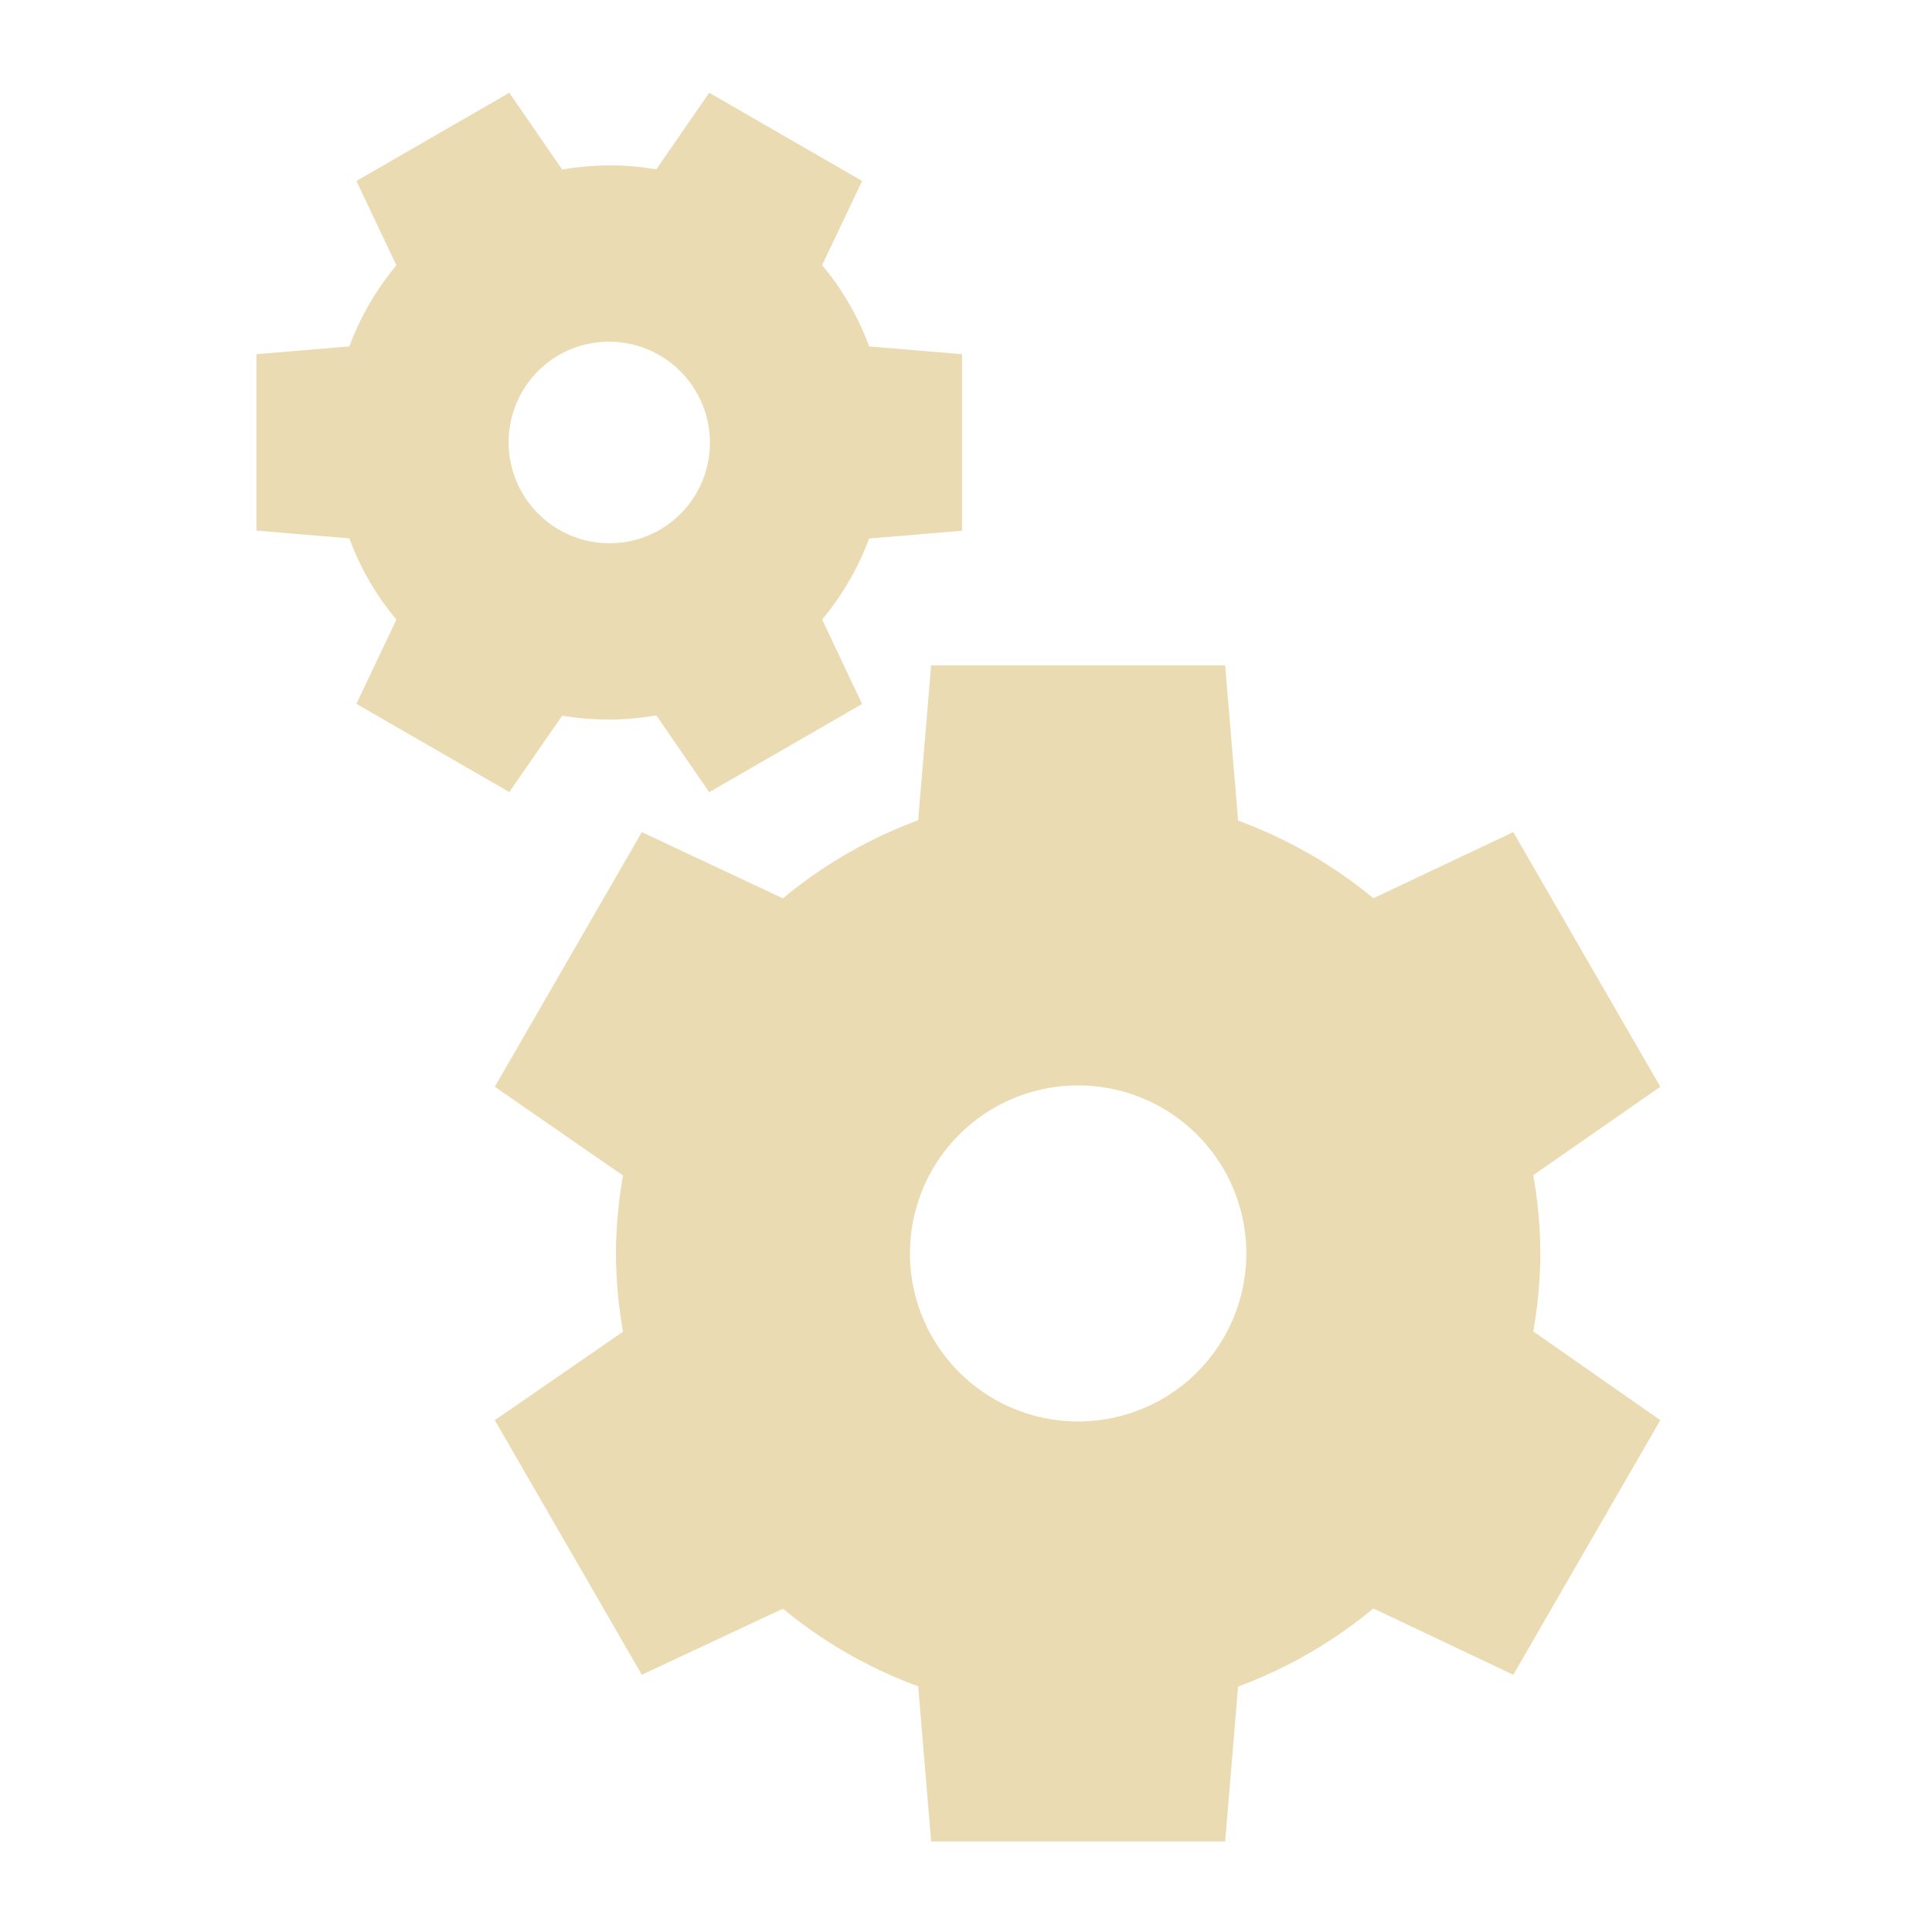 <?xml version="1.0" encoding="UTF-8" standalone="no"?>
<svg
   xmlns:dc="http://purl.org/dc/elements/1.1/"
   xmlns:cc="http://creativecommons.org/ns#"
   xmlns:rdf="http://www.w3.org/1999/02/22-rdf-syntax-ns#"
   xmlns:svg="http://www.w3.org/2000/svg"
   xmlns="http://www.w3.org/2000/svg"
   xmlns:sodipodi="http://sodipodi.sourceforge.net/DTD/sodipodi-0.dtd"
   xmlns:inkscape="http://www.inkscape.org/namespaces/inkscape"
   width="64"
   height="64"
   version="1.1"
   id="svg6"
   sodipodi:docname="pref_associations.svg"
   inkscape:version="1.0.2 (e86c870879, 2021-01-15, custom)"
   inkscape:export-filename="/home/eleuth/.config/smplayer/themes/Gruvbox/pref_associations.png"
   inkscape:export-xdpi="96"
   inkscape:export-ydpi="96">
  <defs
     id="defs10" />
  <sodipodi:namedview
     pagecolor="#ffffff"
     bordercolor="#666666"
     borderopacity="1"
     objecttolerance="10"
     gridtolerance="10"
     guidetolerance="10"
     inkscape:pageopacity="0"
     inkscape:pageshadow="2"
     inkscape:window-width="1376"
     inkscape:window-height="470"
     id="namedview8"
     showgrid="true"
     inkscape:zoom="11.453125"
     inkscape:cx="33.434548"
     inkscape:cy="30.927898"
     inkscape:window-x="544"
     inkscape:window-y="20"
     inkscape:window-maximized="0"
     inkscape:current-layer="svg6">
    <inkscape:grid
       type="xygrid"
       id="grid14" />
  </sodipodi:namedview>
  <path
     style="fill:#ebdbb2;stroke-width:3.896"
     d="m 30.845,22.041 -0.429,5.131 A 15.306,15.306 0 0 0 25.936,29.759 L 21.261,27.565 16.391,36 l 4.247,2.941 a 15.306,15.306 0 0 0 -0.234,2.579 15.306,15.306 0 0 0 0.234,2.595 l -4.247,2.93 4.87,8.435 4.675,-2.19 a 15.306,15.306 0 0 0 4.48,2.571 l 0.429,5.139 h 9.74 l 0.429,-5.131 a 15.306,15.306 0 0 0 4.48,-2.587 l 4.636,2.197 L 55,47.045 50.792,44.104 a 15.306,15.306 0 0 0 0.234,-2.583 15.306,15.306 0 0 0 -0.234,-2.591 L 55,36 l -4.87,-8.435 -4.636,2.19 a 15.306,15.306 0 0 0 -4.48,-2.571 l -0.429,-5.143 z m 4.87,13.916 a 5.566,5.566 0 0 1 5.571,5.563 5.566,5.566 0 0 1 -5.571,5.567 5.566,5.566 0 0 1 -5.571,-5.567 5.566,5.566 0 0 1 5.571,-5.563 z"
     id="path2" />
  <path
     style="fill:#ebdbb2;stroke-width:3.896"
     d="m 28.559,23.32 -1.325,-2.797 a 9.183,9.183 0 0 0 1.558,-2.684 l 3.078,-0.257 V 11.733 L 28.793,11.476 A 9.183,9.183 0 0 0 28.131,10.066 9.183,9.183 0 0 0 27.234,8.784 L 28.559,5.994 23.494,3.072 21.741,5.609 a 9.183,9.183 0 0 0 -3.117,0.008 l -1.753,-2.544 -5.065,2.922 1.325,2.793 a 9.183,9.183 0 0 0 -1.558,2.688 l -3.078,0.257 v 5.844 l 3.078,0.257 a 9.183,9.183 0 0 0 0.662,1.414 9.183,9.183 0 0 0 0.896,1.278 l -1.325,2.79 5.065,2.922 1.753,-2.532 a 9.183,9.183 0 0 0 3.117,-0.008 l 1.753,2.544 z M 21.858,17.55 a 3.339,3.339 0 0 1 -4.558,-1.223 3.339,3.339 0 0 1 1.208,-4.562 3.339,3.339 0 0 1 4.558,1.223 3.339,3.339 0 0 1 -1.208,4.562 z"
     id="path4" />
</svg>
